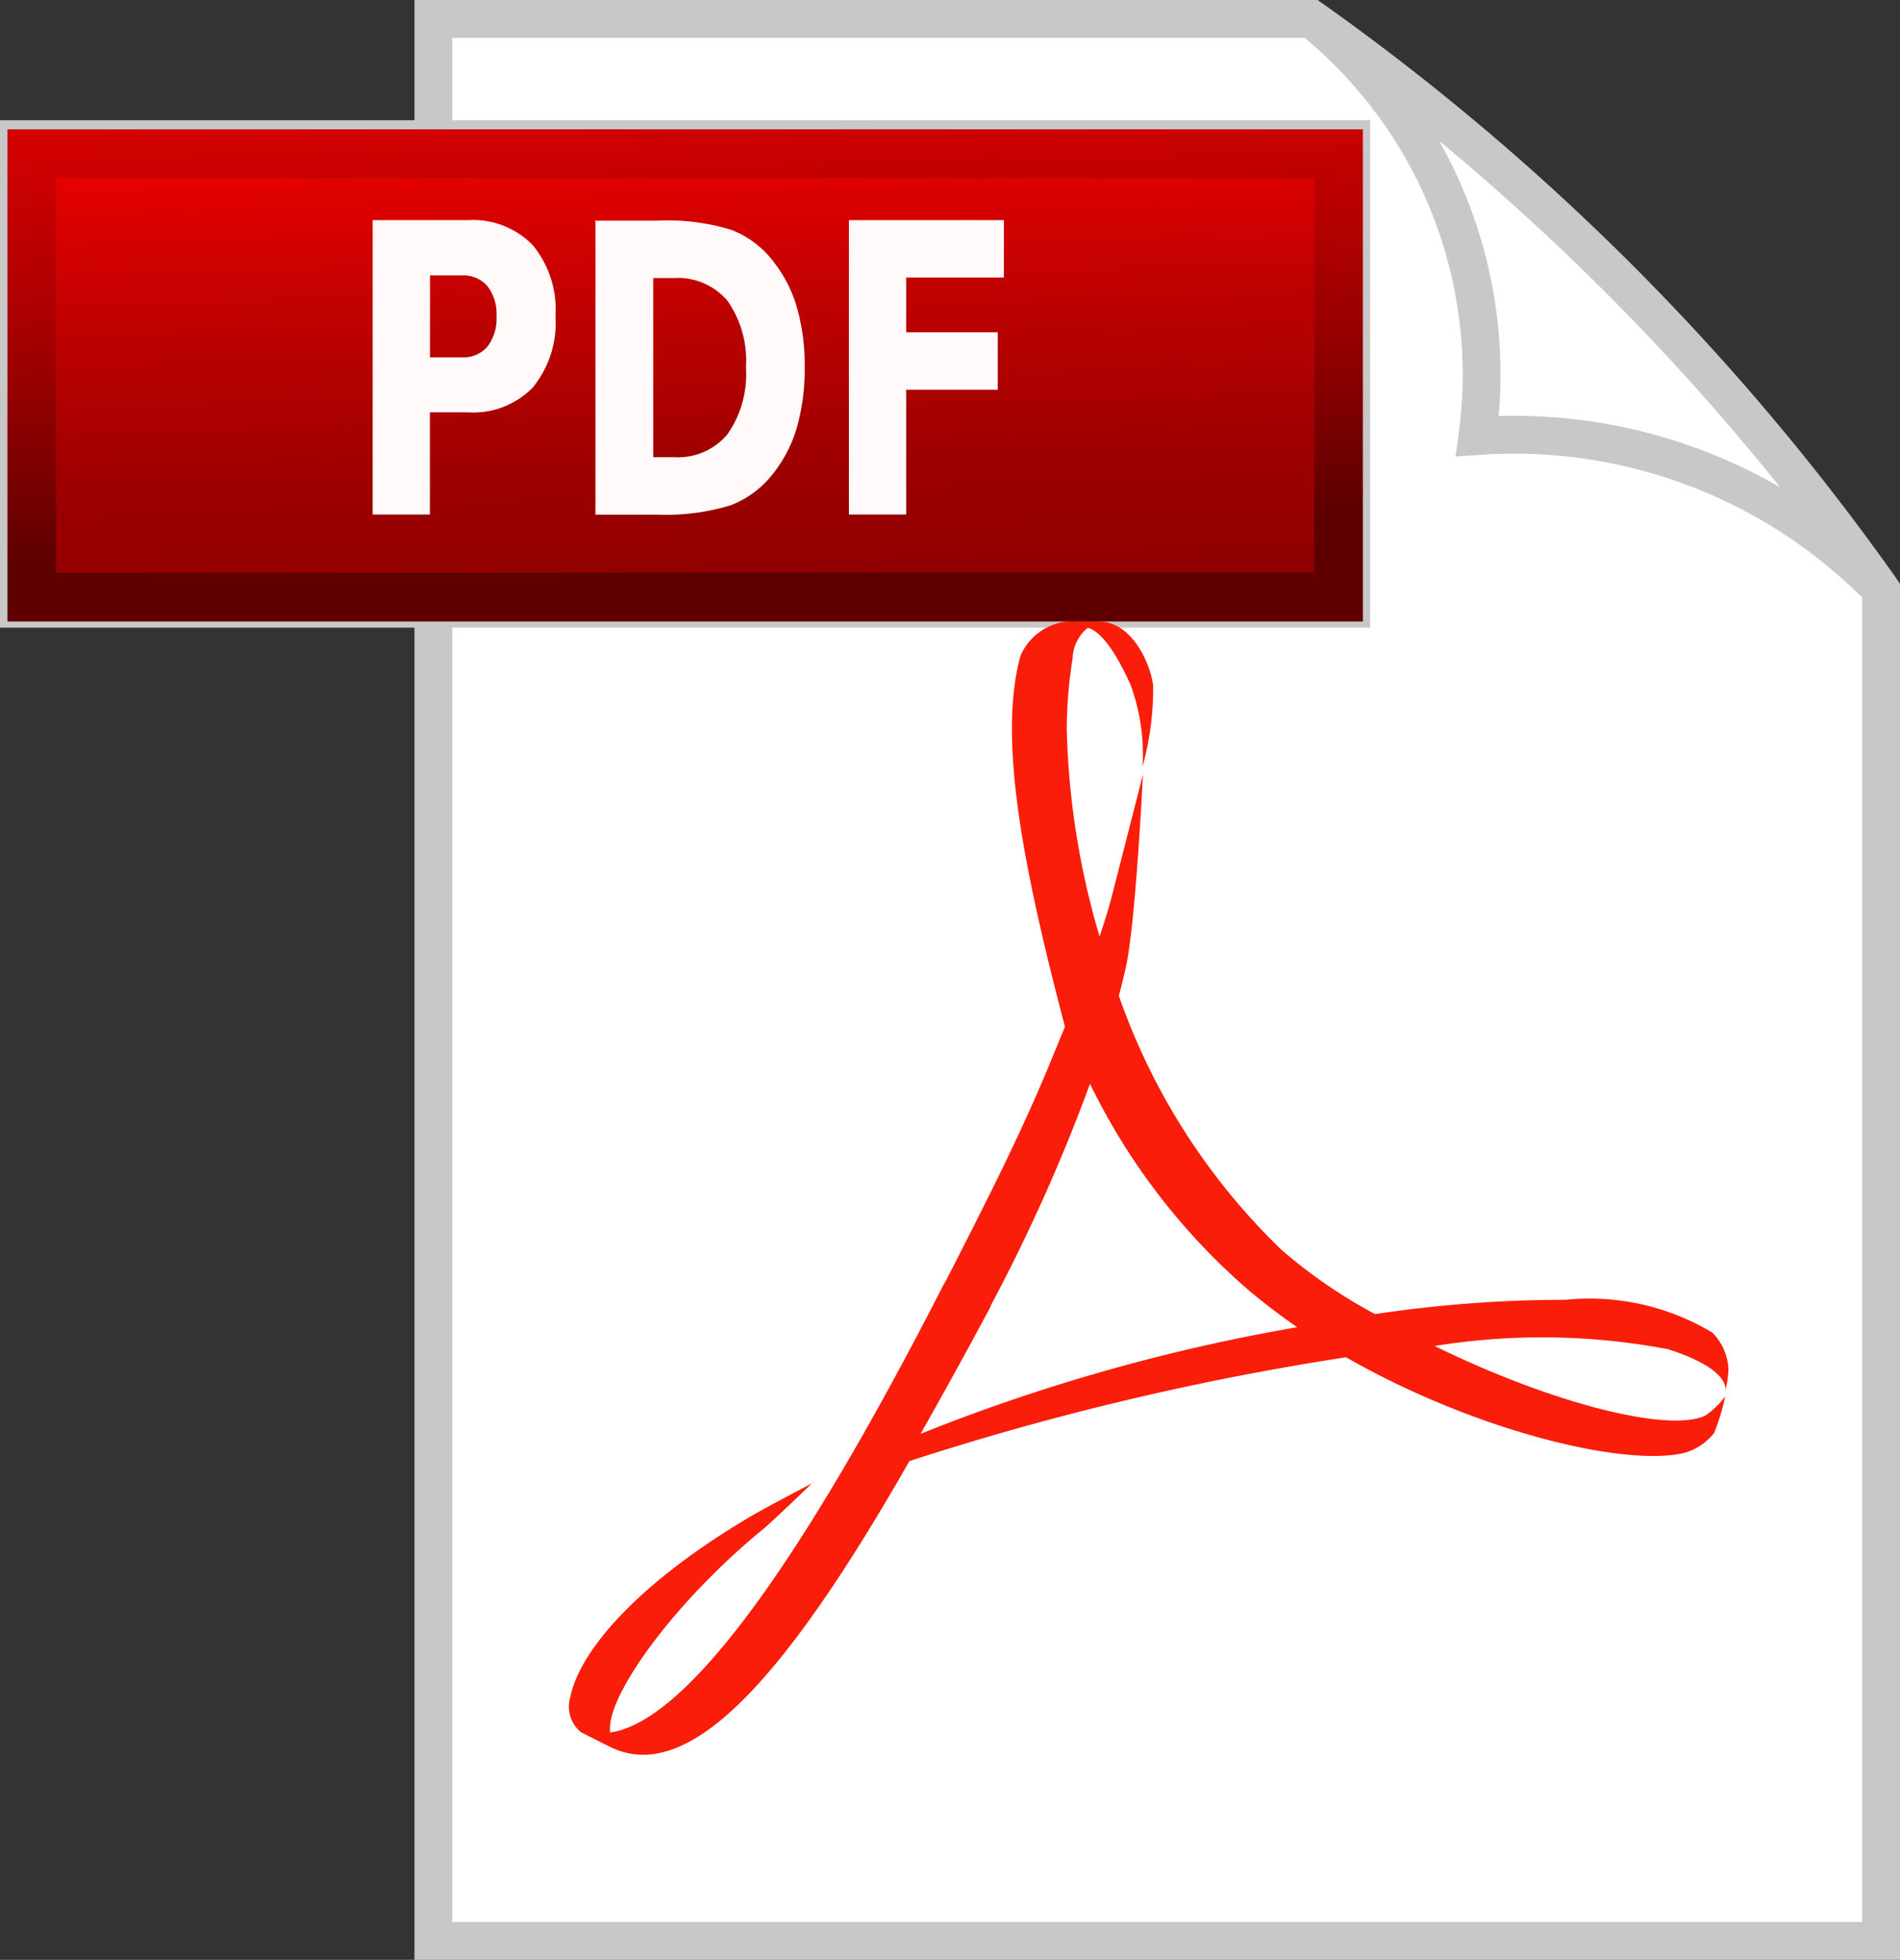 <svg xmlns="http://www.w3.org/2000/svg" xmlns:xlink="http://www.w3.org/1999/xlink" width="25.099" height="25.88" viewBox="0 0 25.099 25.88">
  <rect x="0" y="0" width="25.099" height="25.88" fill="#333333" stroke="none"/>
  <defs>
    <linearGradient id="linear-gradient" x1="0.597" y1="1.389" x2="0.403" y2="-0.389" gradientUnits="objectBoundingBox">
      <stop offset="0.127" stop-color="#8a0000"/>
      <stop offset="0.244" stop-color="#900000"/>
      <stop offset="0.398" stop-color="#a00000"/>
      <stop offset="0.573" stop-color="#bc0000" stop-opacity="0.996"/>
      <stop offset="0.761" stop-color="#e20000" stop-opacity="0.996"/>
      <stop offset="0.867" stop-color="#fa0000" stop-opacity="0.996"/>
    </linearGradient>
    <linearGradient id="linear-gradient-2" x1="0.601" y1="1.357" x2="0.399" y2="-0.357" gradientUnits="objectBoundingBox">
      <stop offset="0.315" stop-color="#5e0000"/>
      <stop offset="0.444" stop-color="#830000"/>
      <stop offset="0.618" stop-color="#ae0000" stop-opacity="0.996"/>
      <stop offset="0.775" stop-color="#cd0000" stop-opacity="0.996"/>
      <stop offset="0.908" stop-color="#e00000" stop-opacity="0.996"/>
      <stop offset="1" stop-color="#e70000" stop-opacity="0.996"/>
    </linearGradient>
  </defs>
  <g id="pdf_icon" data-name="pdf icon" transform="translate(-3.339 -2.912)">
    <path id="Path_119" data-name="Path 119" d="M9.064,3.162h11.6A31.46,31.46,0,0,1,28.188,10.7V28.542H9.064Z" fill="#fff"/>
    <path id="Path_120" data-name="Path 120" d="M9.064,3.162h11.6A31.46,31.46,0,0,1,28.188,10.7V28.542H9.064Z" fill="none" stroke="#c8c8c8" stroke-width="0.5"/>
    <path id="Path_121" data-name="Path 121" d="M20.662,3.162A31.806,31.806,0,0,1,28.188,10.7a6.765,6.765,0,0,0-5.332-2.03,6.025,6.025,0,0,0-2.194-5.508Z" fill="#fff"/>
    <path id="Path_122" data-name="Path 122" d="M20.662,3.162A31.806,31.806,0,0,1,28.188,10.7a6.765,6.765,0,0,0-5.332-2.03,6.025,6.025,0,0,0-2.194-5.508Z" fill="none" stroke="#c8c8c8" stroke-width="0.5"/>
    <path id="Path_123" data-name="Path 123" d="M5.339,6.5h14.1V9.2H5.339Z" fill="none" stroke="#c8c8c8" stroke-width="4"/>
    <path id="Path_124" data-name="Path 124" d="M15.819,19.855c.466-.914,1-1.943,1.42-2.977l.168-.408c-.554-2.108-.886-3.8-.589-4.894a.755.755,0,0,1,.763-.458h.254c.484-.007.711.608.737.847a3.848,3.848,0,0,1-.141,1.072,2.64,2.64,0,0,0-.161-1.091c-.2-.439-.391-.7-.562-.743a.54.54,0,0,0-.2.407,5.862,5.862,0,0,0-.077.939,10.509,10.509,0,0,0,.433,2.729c.054-.156.1-.306.14-.447.059-.222.433-1.691.433-1.691s-.094,1.956-.226,2.547c-.028.125-.059.249-.092.375a8.584,8.584,0,0,0,2.145,3.351,6.691,6.691,0,0,0,1.24.852,16.911,16.911,0,0,1,2.517-.189,3.154,3.154,0,0,1,1.938.433.738.738,0,0,1,.213.484,1.451,1.451,0,0,1-.041.282c.01-.051.01-.3-.755-.546a8.911,8.911,0,0,0-3.086-.043c1.566.766,3.093,1.147,3.576.919a1.016,1.016,0,0,0,.262-.254,2.731,2.731,0,0,1-.146.484.764.764,0,0,1-.377.258c-.764.2-2.752-.268-4.485-1.258a36.628,36.628,0,0,0-5.768,1.371c-1.675,2.936-2.935,4.284-3.959,3.771l-.377-.189a.436.436,0,0,1-.141-.474c.119-.584.852-1.465,2.324-2.344.158-.1.864-.469.864-.469s-.523.506-.645.605c-1.175.963-2.042,2.174-2.021,2.644v.041c1-.142,2.495-2.174,4.419-5.939Zm.607.309q-.453.847-.926,1.682a24.585,24.585,0,0,1,4.975-1.408q-.33-.227-.637-.485a8.528,8.528,0,0,1-2.1-2.729,23.391,23.391,0,0,1-1.317,2.94" fill="#f91d0a"/>
    <path id="Path_125" data-name="Path 125" d="M3.75,4.968H21.014v5.8H3.75Z" fill="url(#linear-gradient)"/>
    <path id="Path_126" data-name="Path 126" d="M21.343,11.119H3.437V4.62H21.343ZM20.7,5.264H4.081v5.209H20.7Z" fill="url(#linear-gradient-2)"/>
    <path id="Path_127" data-name="Path 127" d="M8.262,5.819H9.518a1.1,1.1,0,0,1,.859.331,1.338,1.338,0,0,1,.3.937,1.351,1.351,0,0,1-.3.942,1.1,1.1,0,0,1-.859.328h-.5V9.706H8.262Zm.757.726V7.631h.419a.423.423,0,0,0,.34-.141.611.611,0,0,0,.12-.4.6.6,0,0,0-.12-.4.422.422,0,0,0-.34-.141H9.019Zm2.949.035V8.949h.271a.853.853,0,0,0,.708-.3,1.382,1.382,0,0,0,.246-.885,1.375,1.375,0,0,0-.244-.88.858.858,0,0,0-.71-.3h-.271Zm-.757-.754h.8A2.9,2.9,0,0,1,13,5.947a1.284,1.284,0,0,1,.562.427,1.78,1.78,0,0,1,.307.607,2.785,2.785,0,0,1,.1.779,2.834,2.834,0,0,1-.1.786,1.781,1.781,0,0,1-.307.607,1.313,1.313,0,0,1-.566.43,2.965,2.965,0,0,1-.991.125h-.8V5.819Zm3.336-.007H16.6v.758H15.31V7.3h1.209v.758H15.31V9.706h-.757V5.819" fill="#fff9f9"/>
  </g>
</svg>
